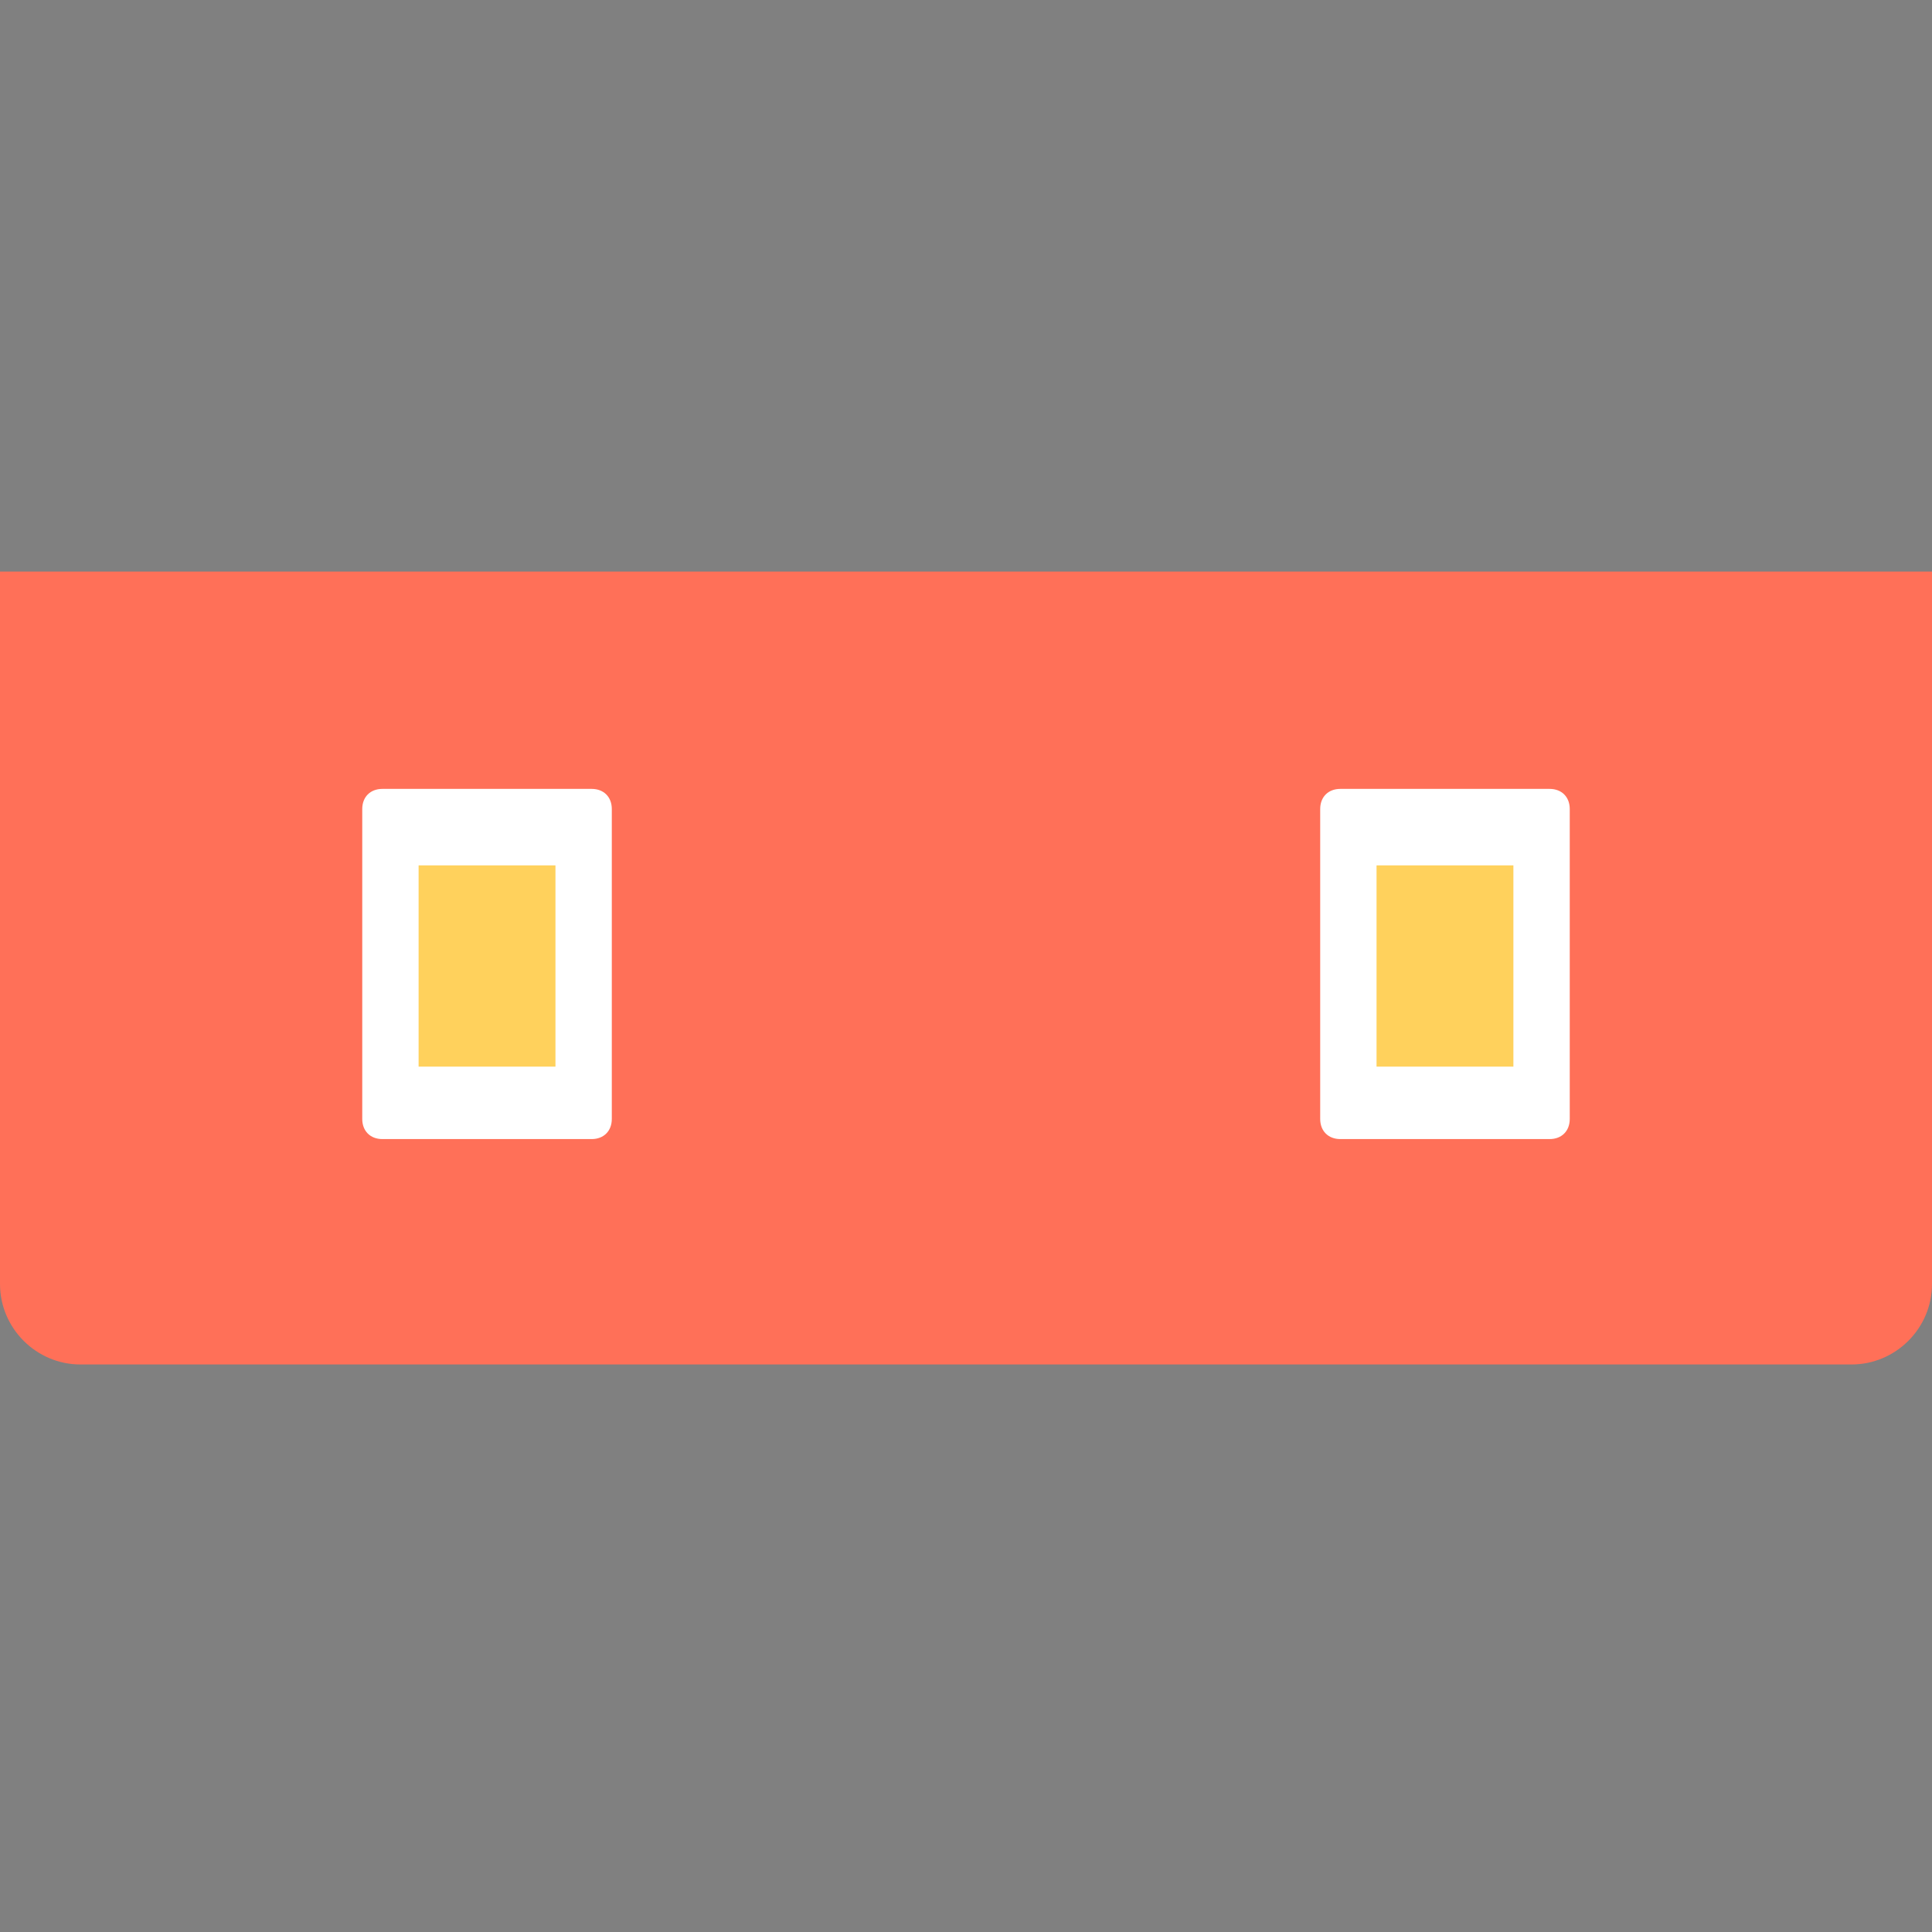 <?xml version="1.0" encoding="utf-8"?>
<!-- Generator: Adobe Illustrator 18.0.0, SVG Export Plug-In . SVG Version: 6.00 Build 0)  -->
<!DOCTYPE svg PUBLIC "-//W3C//DTD SVG 1.1//EN" "http://www.w3.org/Graphics/SVG/1.1/DTD/svg11.dtd">
<svg version="1.1" id="Layer_1" xmlns="http://www.w3.org/2000/svg" xmlns:xlink="http://www.w3.org/1999/xlink" x="0px" y="0px"
	 viewBox="0 0 48 48" enable-background="new 0 0 48 48" xml:space="preserve">
<rect x="0" y="0" width="48" height="48" fill="#808080" stroke="none"/>
<g>
	<path fill="#334A5E" d="M17.1,29.3c0.6-3.2,3.5-5.7,6.9-5.7c3.4,0,6.3,2.4,6.9,5.7H36c-0.7-6-5.8-10.7-12-10.7
		c-6.2,0-11.3,4.7-12,10.7H17.1z"/>
	<rect x="0" y="23.1" fill="#FFFFFF" width="48" height="1.9"/>
	<path fill="#40596B" d="M46,16.1H2c-1.1,0-2,0.9-2,2v13.8h48V18.1C48,17,47.1,16.1,46,16.1z"/>
	<path fill="#FF7058" d="M0,14.2v17.7c0,1.1,0.9,2,2,2h44c1.1,0,2-0.9,2-2V14.2H0z"/>
	<path fill="#FFFFFF" d="M14.7,28.3H9.5c-0.3,0-0.5-0.2-0.5-0.5v-7.7c0-0.3,0.2-0.5,0.5-0.5h5.2c0.3,0,0.5,0.2,0.5,0.5v7.7
		C15.2,28.1,15,28.3,14.7,28.3z"/>
	<rect x="10.4" y="21.5" fill="#FFD15C" width="3.4" height="5"/>
	<path fill="#FFFFFF" d="M38.5,28.3h-5.2c-0.3,0-0.5-0.2-0.5-0.5v-7.7c0-0.3,0.2-0.5,0.5-0.5h5.2c0.3,0,0.5,0.2,0.5,0.5v7.7
		C39,28.1,38.8,28.3,38.5,28.3z"/>
	<rect x="34.2" y="21.5" fill="#FFD15C" width="3.4" height="5"/>
</g>
</svg>
